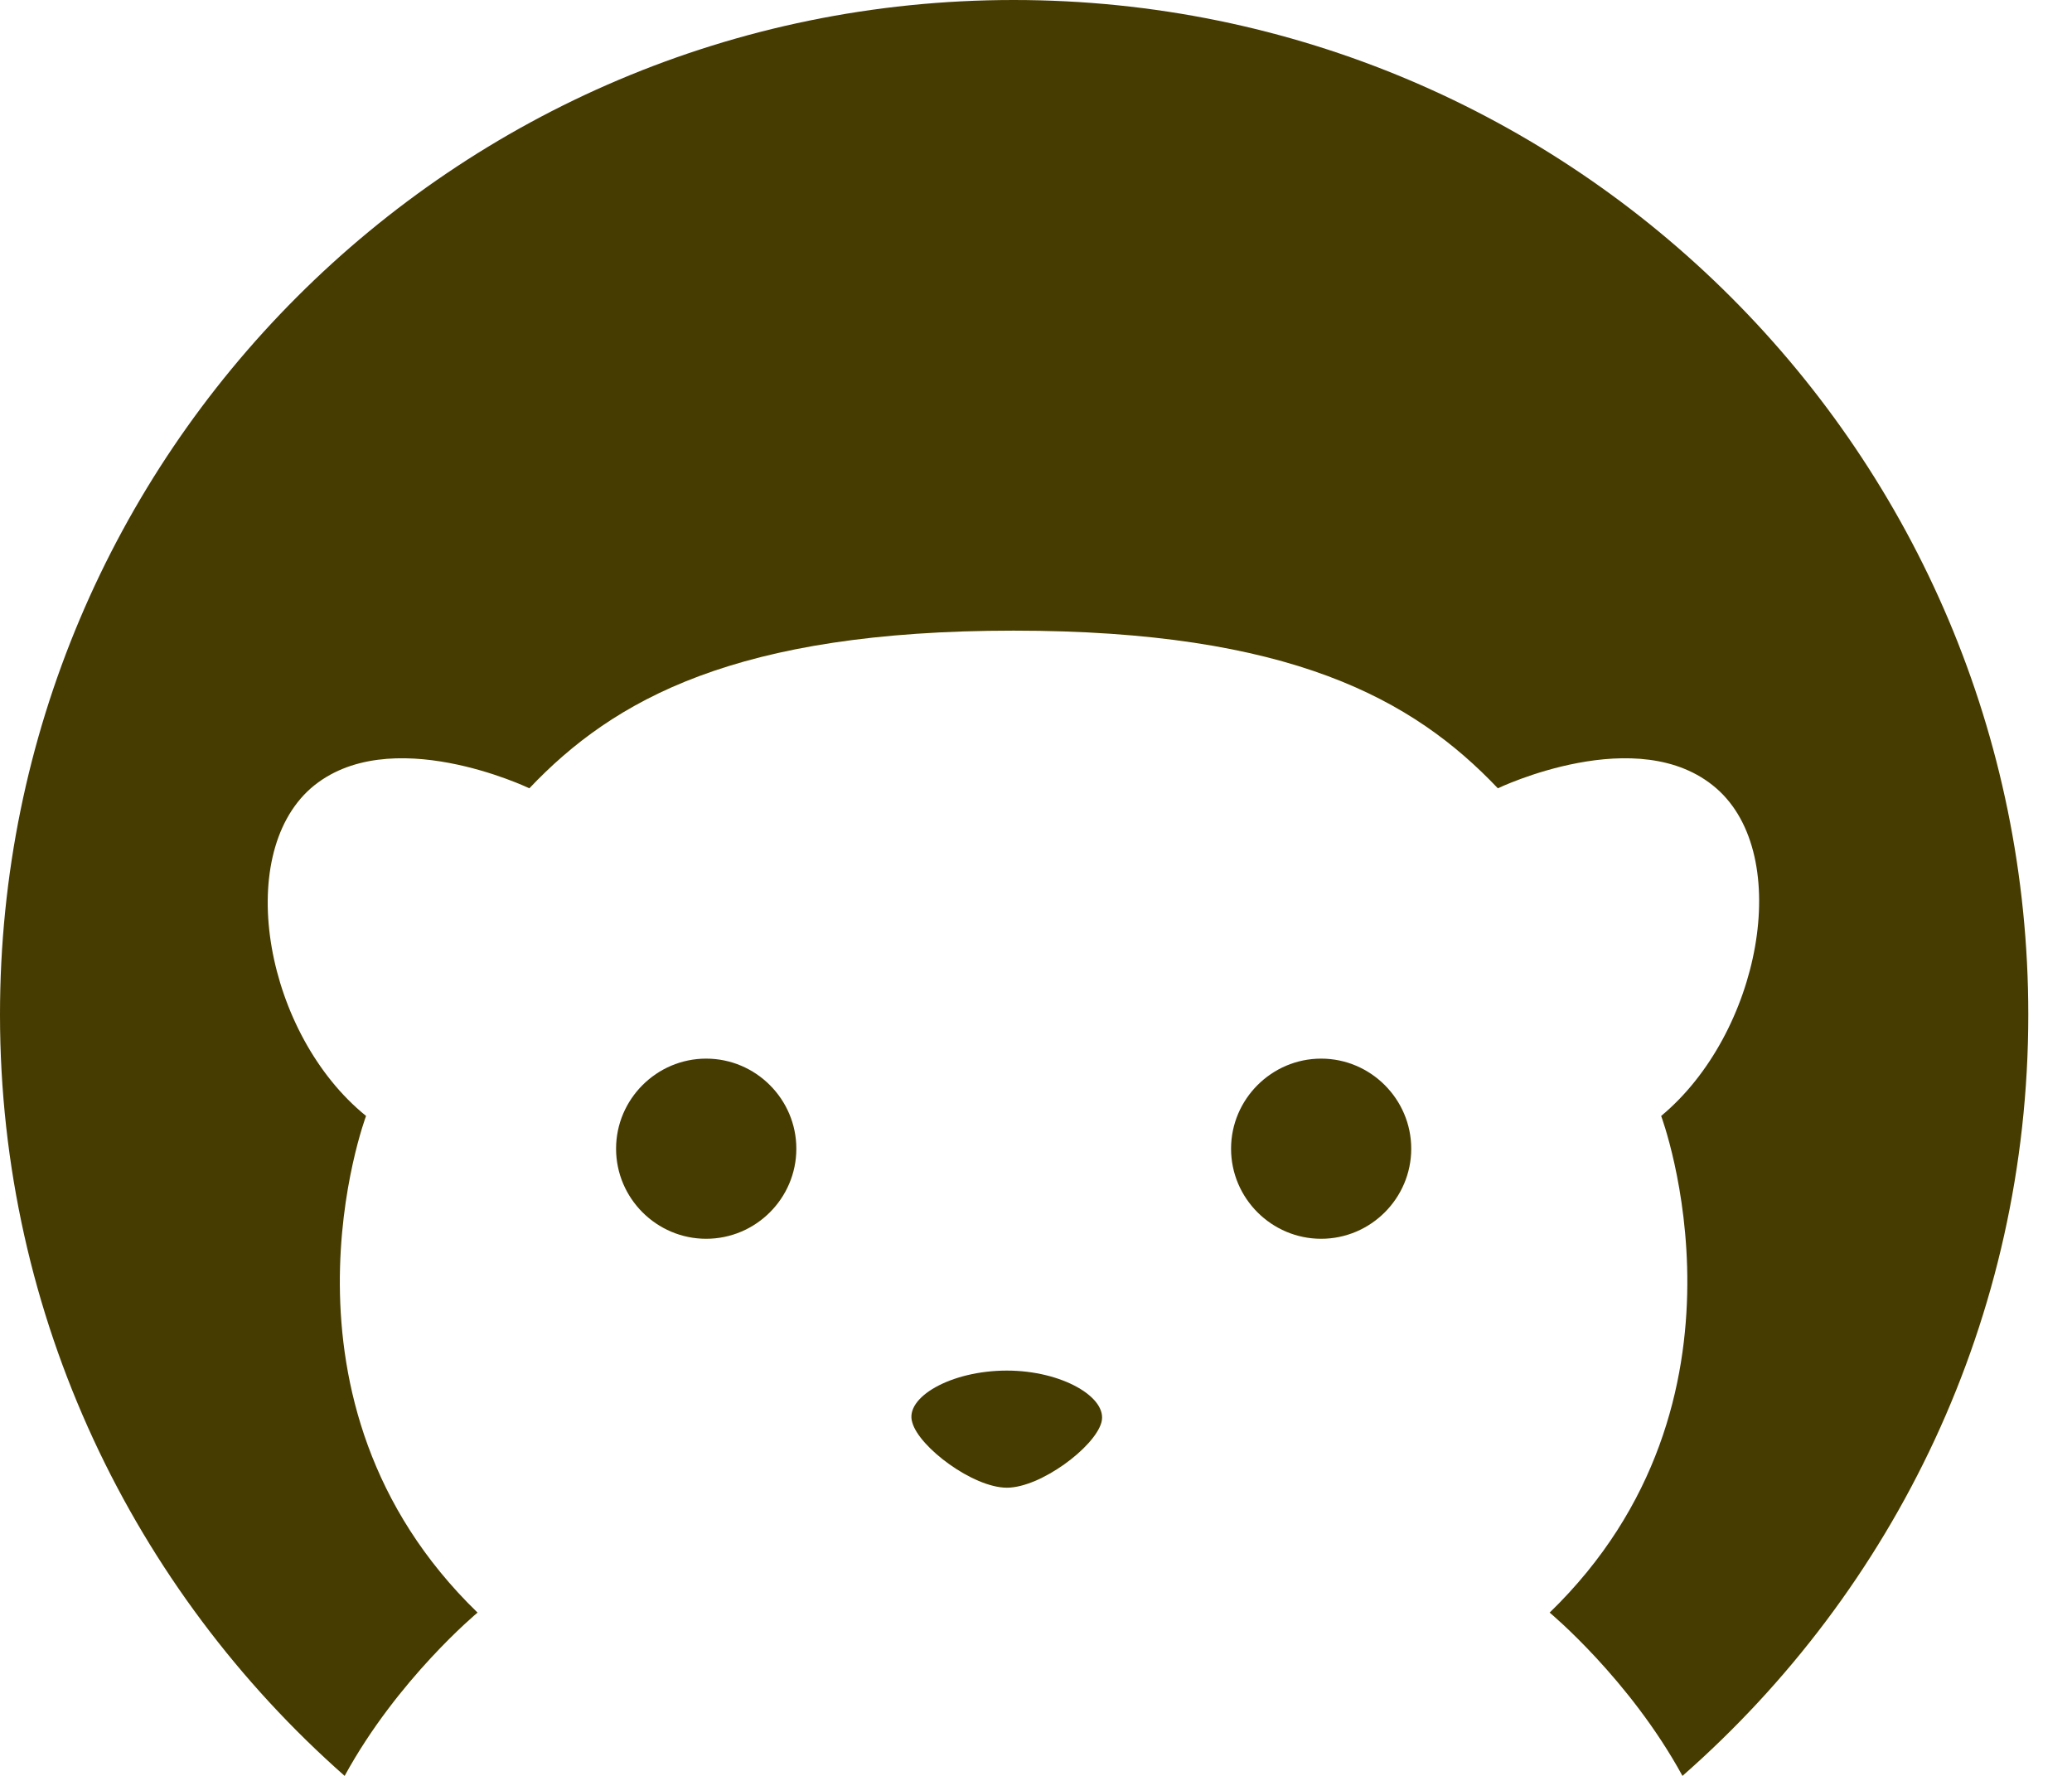<svg width="21" height="18" viewBox="0 0 21 18" fill="none" xmlns="http://www.w3.org/2000/svg">
<path d="M7.157 10.73C6.655 10.73 6.244 11.141 6.244 11.643C6.244 12.146 6.655 12.556 7.157 12.556C7.66 12.556 8.071 12.146 8.071 11.643C8.071 11.141 7.66 10.73 7.157 10.73Z" fill="#463B00"/>
<path d="M13.39 10.73C12.888 10.73 12.477 11.141 12.477 11.643C12.477 12.146 12.888 12.556 13.39 12.556C13.892 12.556 14.303 12.146 14.303 11.643C14.303 11.141 13.892 10.73 13.39 10.73Z" fill="#463B00"/>
<path d="M10.205 13.892C9.634 13.892 9.166 14.166 9.246 14.417C9.314 14.668 9.862 15.079 10.205 15.079C10.547 15.079 11.095 14.668 11.163 14.417C11.232 14.166 10.764 13.892 10.205 13.892Z" fill="#463B00"/>
<path d="M10.273 0C4.6 0 0 4.6 0 10.284C0 13.354 1.358 16.117 3.493 18C4.029 17.018 4.84 16.345 4.84 16.345C2.625 14.199 3.71 11.311 3.71 11.311C2.694 10.489 2.363 8.686 3.15 7.99C3.938 7.305 5.365 7.99 5.365 7.99C6.221 7.088 7.465 6.392 10.273 6.392C13.08 6.392 14.325 7.088 15.181 7.99C15.181 7.99 16.607 7.305 17.395 7.99C18.183 8.675 17.84 10.478 16.836 11.311C16.836 11.311 17.92 14.199 15.706 16.345C15.706 16.345 16.516 17.018 17.052 18C19.198 16.117 20.557 13.366 20.557 10.284C20.557 4.611 15.957 0 10.273 0Z" fill="#463B00"/>
</svg>
